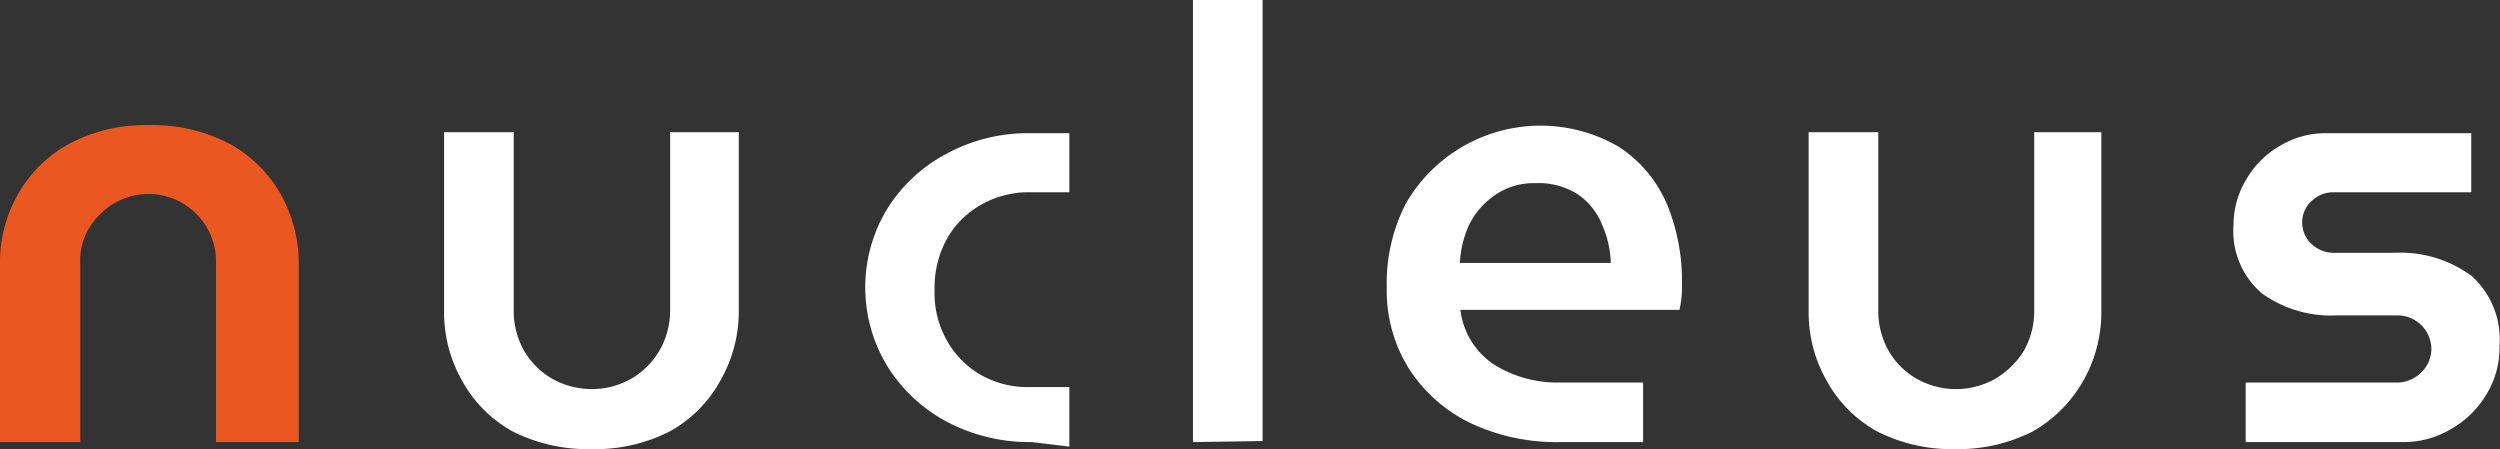 <svg id="Layer_1" data-name="Layer 1" xmlns="http://www.w3.org/2000/svg" viewBox="0 0 49.54 8.9"><rect x="0" y="0" width="49.54" height="8.9" fill="#333333" stroke="none"/><defs><style>.cls-1{fill:#ea5720;}.cls-2{fill:#fff;}</style></defs><path class="cls-1" d="M688.36,112.78v-3.52a2.72,2.72,0,0,1,.35-1.38,2.59,2.59,0,0,1,1-1,3.21,3.21,0,0,1,1.6-.38,3.26,3.26,0,0,1,1.62.38,2.63,2.63,0,0,1,1,1,2.83,2.83,0,0,1,.35,1.38v3.52h-1.64v-3.52a1.34,1.34,0,0,0-2.29-1,1.27,1.27,0,0,0-.4,1v3.52Z" transform="translate(-688.36 -104.02)"/><path class="cls-2" d="M700.07,112.92a3.31,3.31,0,0,1-1.55-.35,2.54,2.54,0,0,1-1-1,2.75,2.75,0,0,1-.36-1.4v-3.53h1.38v3.51a1.6,1.6,0,0,0,.21.83,1.55,1.55,0,0,0,.56.55,1.62,1.62,0,0,0,.78.2,1.58,1.58,0,0,0,.77-.2,1.55,1.55,0,0,0,.56-.55,1.6,1.6,0,0,0,.22-.83v-3.51H703v3.53a2.76,2.76,0,0,1-.37,1.4,2.54,2.54,0,0,1-1,1A3.27,3.27,0,0,1,700.07,112.92Z" transform="translate(-688.36 -104.02)"/><path class="cls-2" d="M708.8,112.78a3.49,3.49,0,0,1-1.69-.41,3.1,3.1,0,0,1-1.17-1.1,3,3,0,0,1,0-3.11,3.07,3.07,0,0,1,1.17-1.09,3.38,3.38,0,0,1,1.69-.41h.75v1.17h-.77a1.89,1.89,0,0,0-1,.26,1.77,1.77,0,0,0-.66.67,2,2,0,0,0-.24,1,1.89,1.89,0,0,0,.24,1,1.8,1.8,0,0,0,.66.68,1.88,1.88,0,0,0,1,.25h.77v1.18Z" transform="translate(-688.36 -104.02)"/><path class="cls-2" d="M712,112.78V104h1.38v8.76Z" transform="translate(-688.36 -104.02)"/><path class="cls-2" d="M719.28,112.78a4,4,0,0,1-1.81-.39,3,3,0,0,1-1.2-1.08,2.91,2.91,0,0,1-.43-1.59,3.46,3.46,0,0,1,.38-1.67,3.08,3.08,0,0,1,4.22-1.12,2.55,2.55,0,0,1,.95,1.13,4,4,0,0,1,.3,1.59,2,2,0,0,1-.05.51H717.3a1.51,1.51,0,0,0,.66,1.08,2.37,2.37,0,0,0,1.32.36h1.64v1.18Zm-2-3.55h3a2,2,0,0,0-.17-.75,1.33,1.33,0,0,0-.47-.6,1.43,1.43,0,0,0-.85-.23,1.34,1.34,0,0,0-.81.24,1.53,1.53,0,0,0-.51.59A2,2,0,0,0,717.29,109.23Z" transform="translate(-688.36 -104.02)"/><path class="cls-2" d="M727.1,112.92a3.27,3.27,0,0,1-1.54-.35,2.54,2.54,0,0,1-1-1,2.75,2.75,0,0,1-.36-1.4v-3.53h1.38v3.51a1.6,1.6,0,0,0,.21.83,1.48,1.48,0,0,0,.56.55,1.58,1.58,0,0,0,1.54,0,1.66,1.66,0,0,0,.57-.55,1.6,1.6,0,0,0,.21-.83v-3.51H730v3.53a2.75,2.75,0,0,1-.36,1.4,2.67,2.67,0,0,1-1,1A3.28,3.28,0,0,1,727.1,112.92Z" transform="translate(-688.36 -104.02)"/><path class="cls-2" d="M732.86,112.78V111.6h2.95a.69.69,0,0,0,.53-.2.65.65,0,0,0,.2-.47.67.67,0,0,0-.69-.66h-1.2a2.34,2.34,0,0,1-1.46-.43,1.62,1.62,0,0,1-.57-1.37,1.73,1.73,0,0,1,.25-.89,1.8,1.8,0,0,1,.67-.67,1.74,1.74,0,0,1,.94-.25h2.85v1.17h-2.71a.62.62,0,0,0-.46.18.56.56,0,0,0-.18.42.58.58,0,0,0,.18.42.65.65,0,0,0,.48.18h1.16a2.38,2.38,0,0,1,1.54.46,1.69,1.69,0,0,1,.55,1.39,1.76,1.76,0,0,1-.25.94,1.9,1.9,0,0,1-.69.69,1.84,1.84,0,0,1-1,.27Z" transform="translate(-688.36 -104.02)"/></svg>